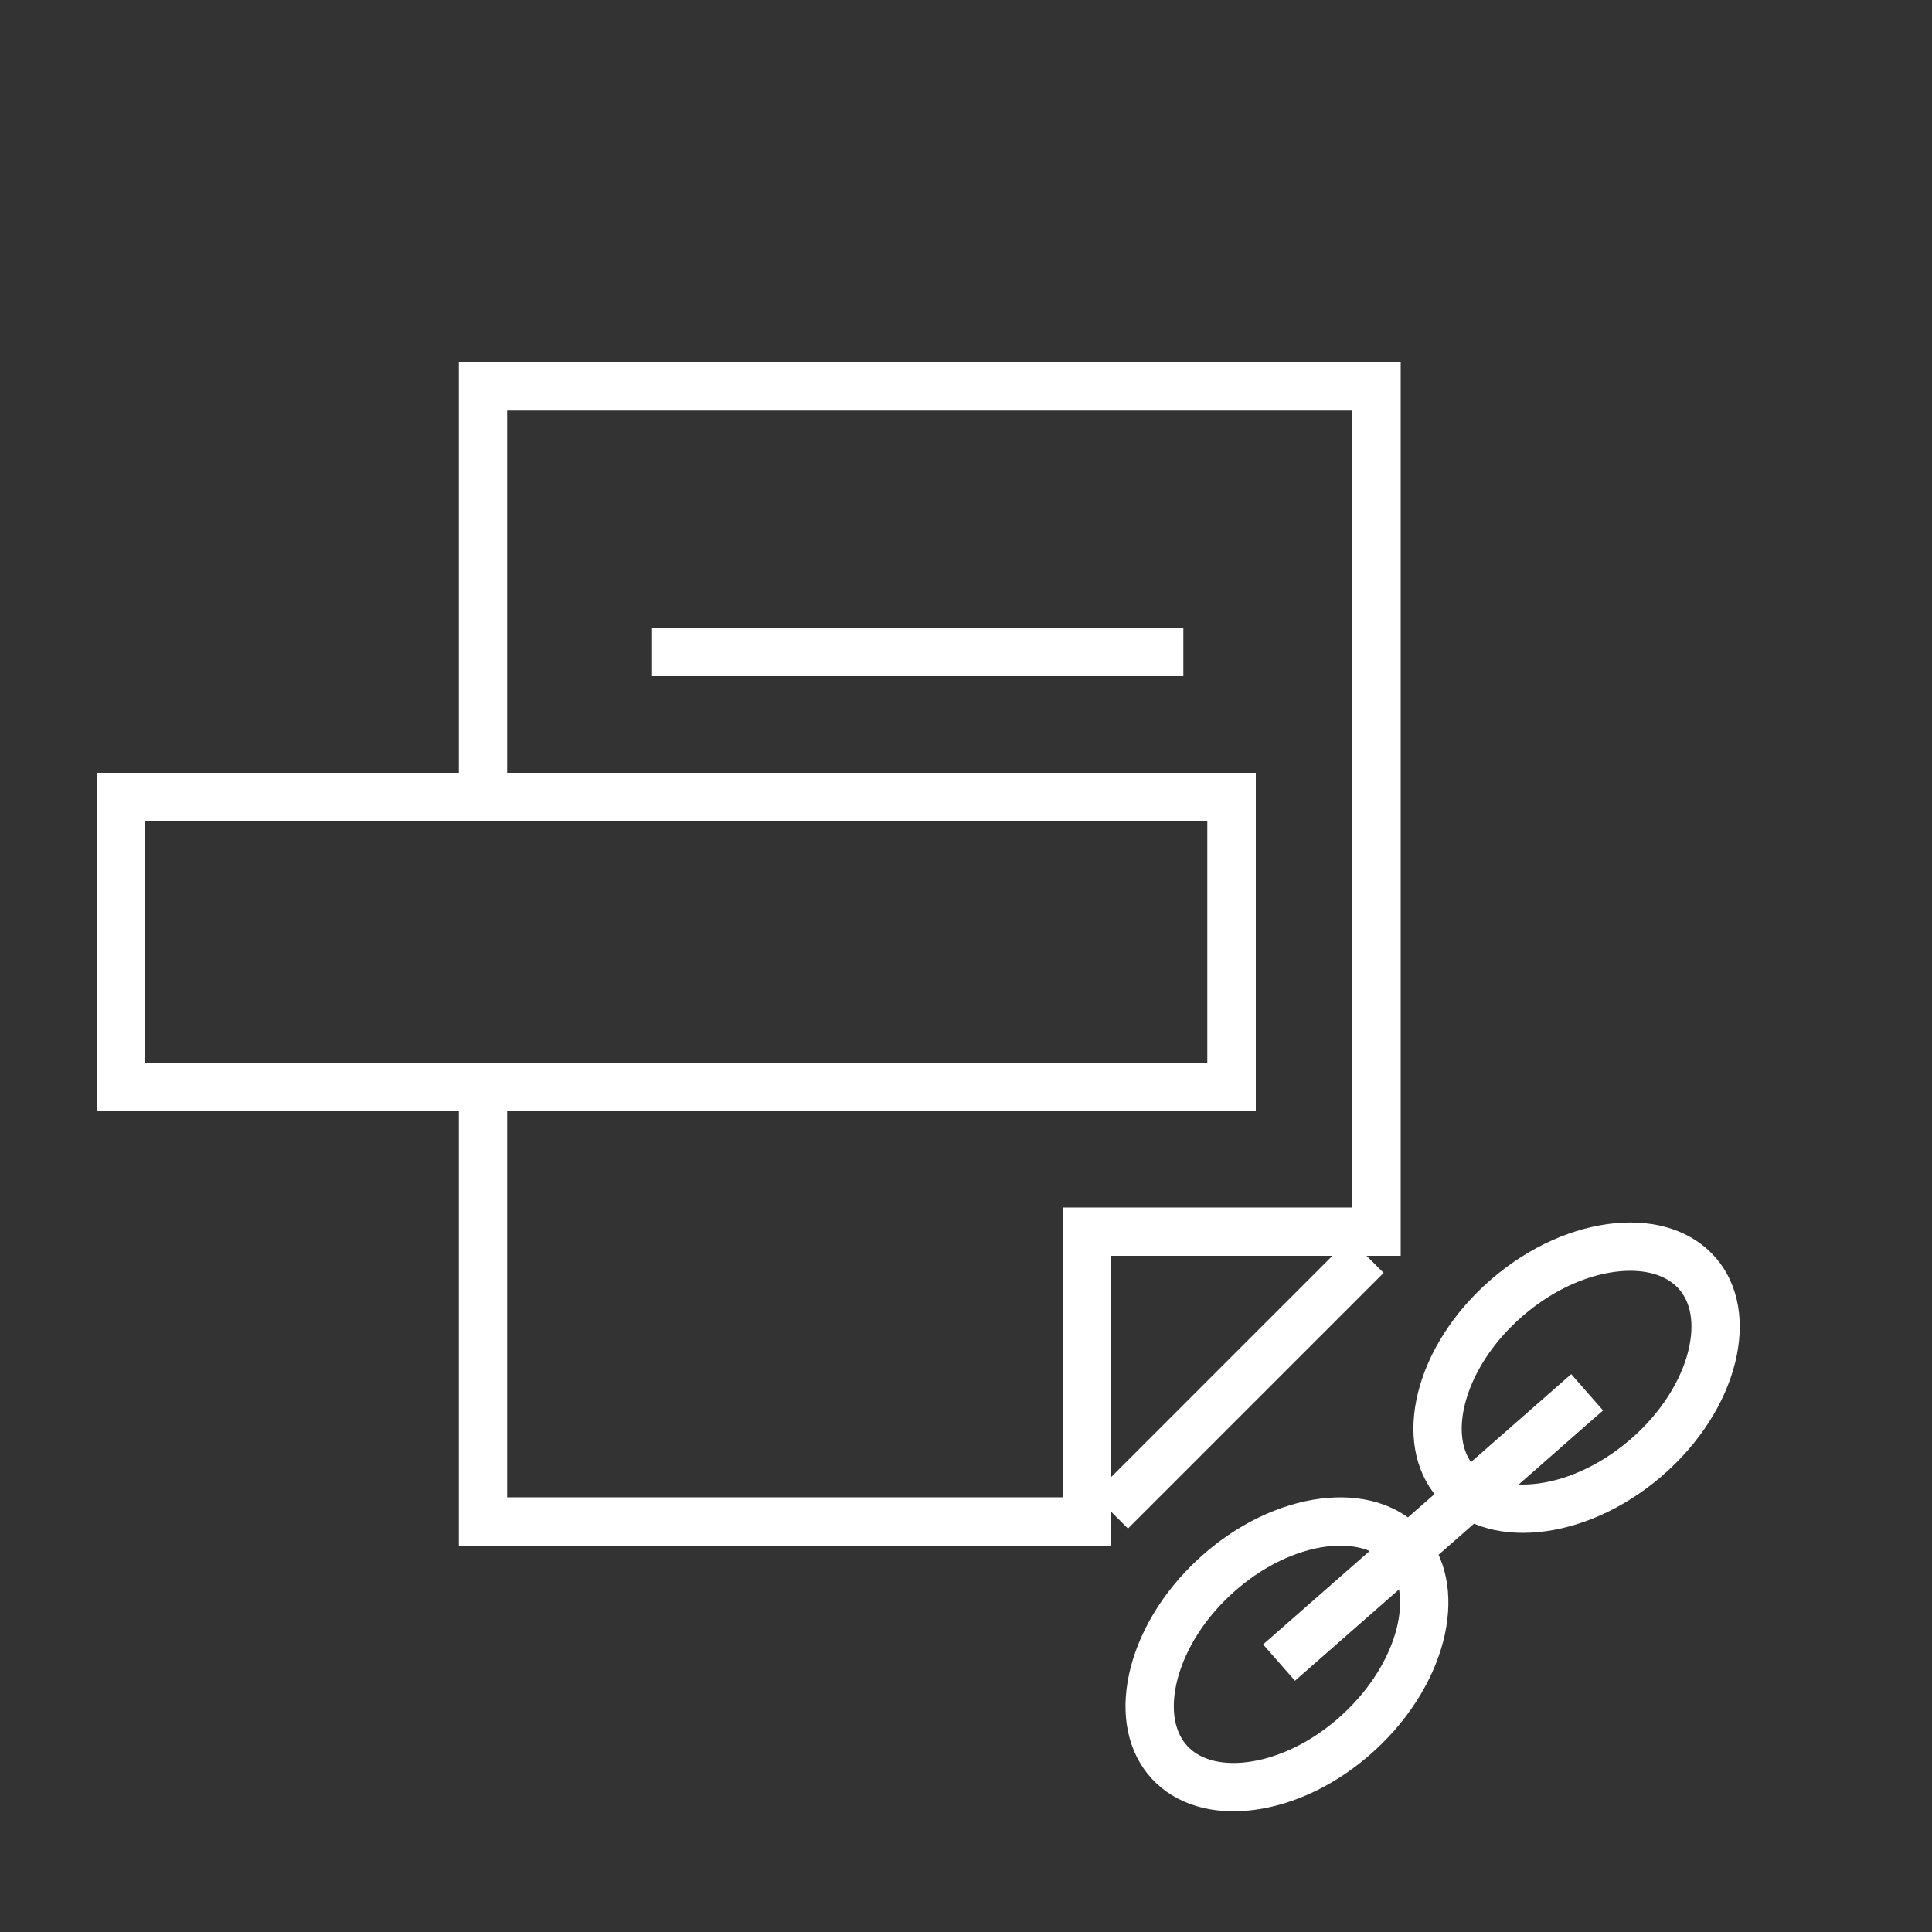 <svg width="40" height="40" viewBox="0 0 40 40" fill="none" xmlns="http://www.w3.org/2000/svg">
<rect x="0" y="0" width="40" height="40" fill="#333333" stroke="none"/>
<path d="M10,16.5L10,8L28.5,8L28.5,25.5L22.5,25.5L22.5,31.5L10,31.5L10,22.5L25.5,22.5L25.5,16.5L10,16.5Z" style="fill:none;fill-rule:nonzero;stroke:white;stroke-width:1px;"/>
<path d="M23,31.293L28.293,26" style="fill:none;fill-rule:nonzero;stroke:white;stroke-width:1px;"/>
<path d="M13.5,13.5L24.5,13.5" style="fill:none;fill-rule:nonzero;stroke:white;stroke-width:1px;"/>
<path d="M35.148,26.371C35.499,26.78 35.615,27.388 35.438,28.096C35.262,28.803 34.799,29.564 34.072,30.189C33.344,30.813 32.522,31.156 31.796,31.223C31.07,31.291 30.487,31.084 30.135,30.675C29.784,30.266 29.668,29.658 29.845,28.95C30.021,28.243 30.484,27.482 31.211,26.857C31.939,26.232 32.761,25.89 33.487,25.823C34.213,25.755 34.796,25.962 35.148,26.371Z" style="fill:none;fill-rule:nonzero;stroke:white;stroke-width:1px;stroke-linecap:butt;"/>
<path d="M29.077,32.016C29.442,32.413 29.578,33.016 29.426,33.73C29.273,34.442 28.836,35.219 28.13,35.868C27.424,36.517 26.614,36.886 25.891,36.978C25.167,37.07 24.578,36.883 24.213,36.486C23.848,36.089 23.711,35.486 23.864,34.772C24.016,34.06 24.453,33.283 25.159,32.635C25.865,31.986 26.675,31.616 27.398,31.524C28.122,31.432 28.712,31.619 29.077,32.016Z" style="fill:none;fill-rule:nonzero;stroke:white;stroke-width:1px;stroke-linecap:butt;"/>
<path d="M26.481,34.422L32.86,28.826" style="fill:none;fill-rule:nonzero;stroke:white;stroke-width:1px;stroke-linecap:butt;"/>
<rect x="2.5" y="16.5" width="23" height="6" style="fill:none;stroke:white;stroke-width:1px;stroke-linecap:butt;"/>
</svg>
